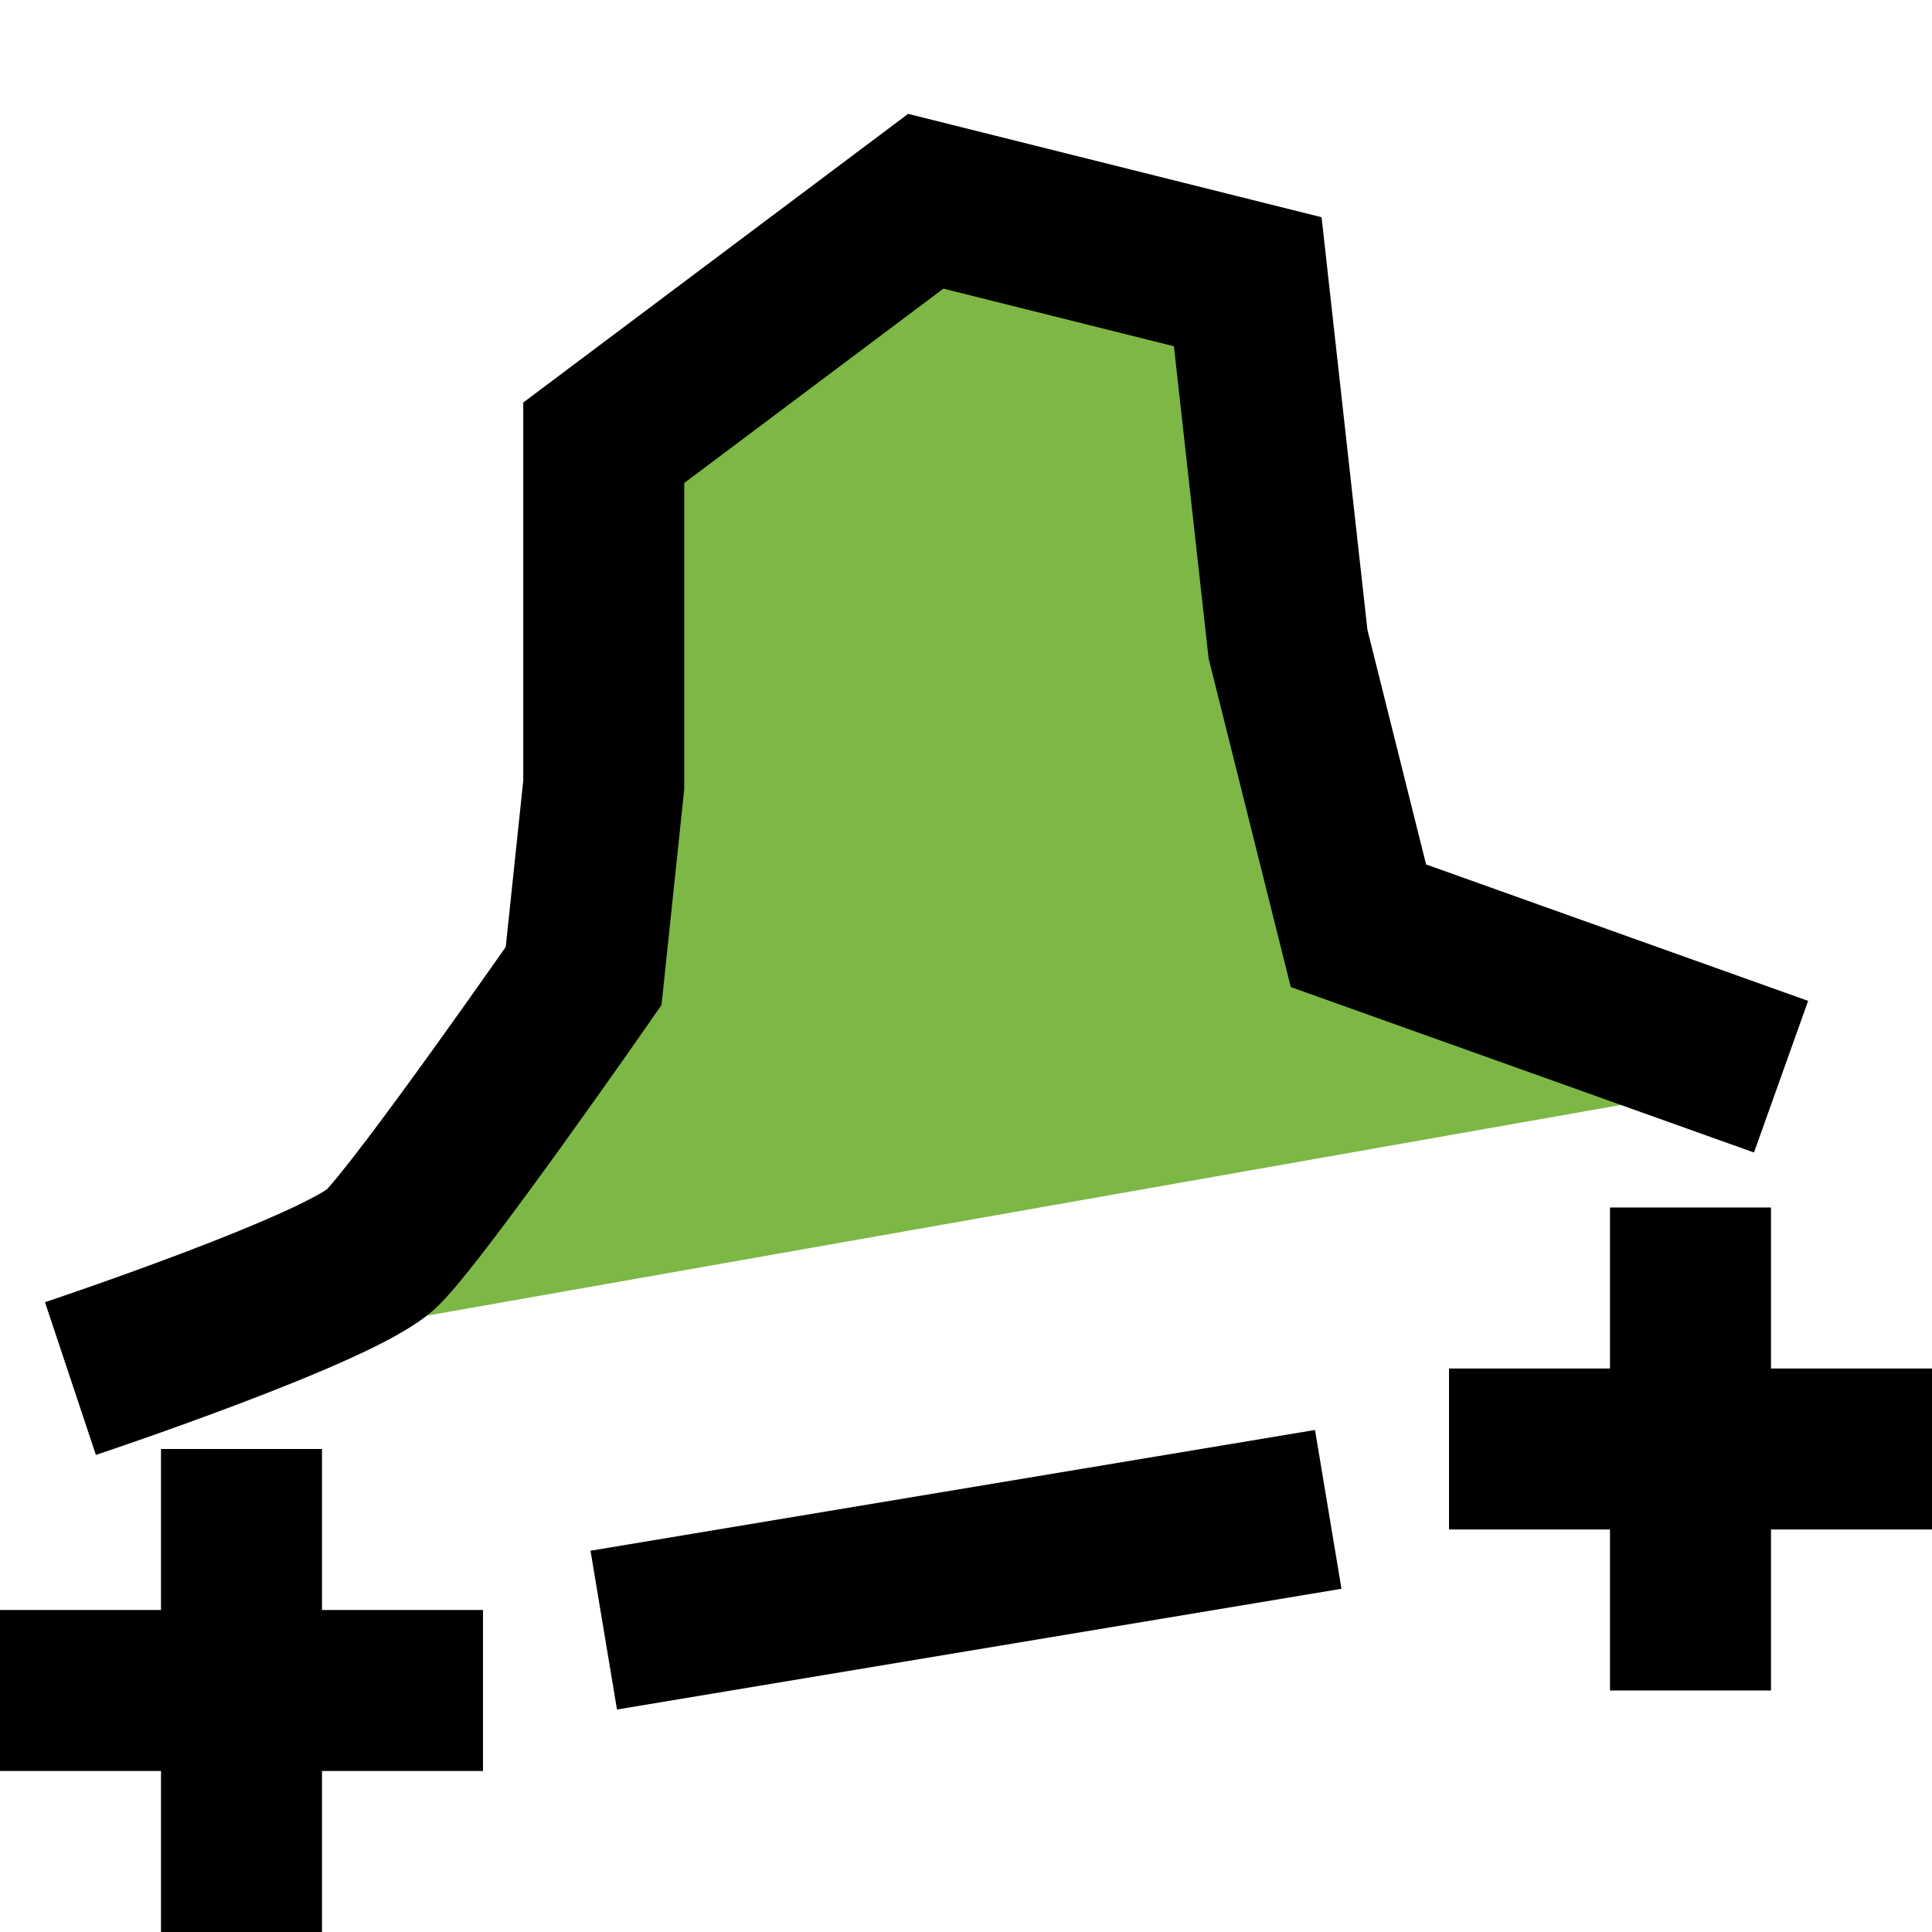 <?xml version="1.0" encoding="UTF-8" standalone="no"?>
<svg
   xmlns:dc="http://purl.org/dc/elements/1.1/"
   xmlns:cc="http://creativecommons.org/ns#"
   xmlns:rdf="http://www.w3.org/1999/02/22-rdf-syntax-ns#"
   xmlns:svg="http://www.w3.org/2000/svg"
   xmlns="http://www.w3.org/2000/svg"
   xmlns:xlink="http://www.w3.org/1999/xlink"
   xmlns:sodipodi="http://sodipodi.sourceforge.net/DTD/sodipodi-0.dtd"
   xmlns:inkscape="http://www.inkscape.org/namespaces/inkscape"
   width="24"
   height="24"
   viewBox="0 0 24 24"
   id="svg8236"
   version="1.1"
   inkscape:version="1.0 (4035a4fb49, 2020-05-01)"
   sodipodi:docname="gwy_profile-24.svg"
   inkscape:export-filename="gwy_profile-24.png"
   inkscape:export-xdpi="96"
   inkscape:export-ydpi="96">
  <defs
     id="defs8238">
    <linearGradient
       y2="361.225"
       x2="272.912"
       y1="247.928"
       x1="207.5"
       gradientUnits="userSpaceOnUse"
       id="linearGradient4171"
       xlink:href="#linearGradient4140"
       gradientTransform="translate(260.255,1122.454)" />
    <linearGradient
       id="linearGradient4140">
      <stop
         id="stop4142"
         offset="0"
         style="stop-color:#d7e3f4;stop-opacity:1;" />
      <stop
         id="stop4144"
         offset="1"
         style="stop-color:#f1f5fb;stop-opacity:1" />
    </linearGradient>
    <linearGradient
       inkscape:collect="always"
       xlink:href="#linearGradient4140"
       id="linearGradient8503"
       gradientUnits="userSpaceOnUse"
       gradientTransform="translate(217.484,1121.607)"
       x1="207.5"
       y1="247.928"
       x2="272.912"
       y2="361.225" />
    <linearGradient
       inkscape:collect="always"
       xlink:href="#linearGradient4140"
       id="linearGradient11272"
       gradientUnits="userSpaceOnUse"
       gradientTransform="translate(233.05,1130.098)"
       x1="207.5"
       y1="247.928"
       x2="272.912"
       y2="361.225" />
    <linearGradient
       y2="361.225"
       x2="272.912"
       y1="247.928"
       x1="207.5"
       gradientTransform="translate(192.808,1127.629)"
       gradientUnits="userSpaceOnUse"
       id="linearGradient9134"
       xlink:href="#linearGradient4140"
       inkscape:collect="always" />
  </defs>
  <sodipodi:namedview
     inkscape:document-rotation="0"
     inkscape:snap-page="true"
     inkscape:object-nodes="true"
     showguides="false"
     inkscape:window-maximized="1"
     inkscape:window-y="32"
     inkscape:window-x="0"
     inkscape:window-height="1149"
     inkscape:window-width="1920"
     units="px"
     showgrid="true"
     inkscape:current-layer="layer1"
     inkscape:document-units="px"
     inkscape:cy="11.292801"
     inkscape:cx="12.000015"
     inkscape:zoom="40.291226"
     inkscape:pageshadow="2"
     inkscape:pageopacity="0.0"
     borderopacity="1.0"
     bordercolor="#666666"
     pagecolor="#ffffff"
     id="base">
    <inkscape:grid
       units="px"
       visible="true"
       enabled="true"
       spacingy="1.0"
       spacingx="1.0"
       snapvisiblegridlinesonly="false"
       dotted="false"
       originy="0"
       originx="0"
       id="grid1px"
       type="xygrid" />
  </sodipodi:namedview>
  <g
     transform="translate(-426.474,-666.731)"
     id="layer1"
     inkscape:groupmode="layer"
     inkscape:label="Layer 1">
    <path
       style="opacity:1;fill:url(#linearGradient4171);fill-opacity:1;stroke:#000000;stroke-width:5;stroke-linecap:square;stroke-linejoin:round;stroke-miterlimit:4;stroke-dasharray:none;stroke-dashoffset:0;stroke-opacity:1"
       id="path4138-6"
       r="70.206"
       cy="308.385"
       cx="242.942"
       d=""
       inkscape:connector-curvature="0" />
    <path
       style="opacity:1;fill:url(#linearGradient8503);fill-opacity:1;stroke:#000000;stroke-width:5;stroke-linecap:square;stroke-linejoin:round;stroke-miterlimit:4;stroke-dasharray:none;stroke-dashoffset:0;stroke-opacity:1"
       id="path4138-6-1"
       r="70.206"
       cy="308.385"
       cx="242.942"
       d=""
       inkscape:connector-curvature="0" />
    <path
       style="opacity:1;fill:url(#linearGradient11272);fill-opacity:1;stroke:#000000;stroke-width:5;stroke-linecap:square;stroke-linejoin:round;stroke-miterlimit:4;stroke-dasharray:none;stroke-dashoffset:0;stroke-opacity:1"
       id="path4138-6-3"
       r="70.206"
       cy="308.385"
       cx="242.942"
       d=""
       inkscape:connector-curvature="0" />
    <path
       style="opacity:1;fill:url(#linearGradient9134);fill-opacity:1;stroke:#000000;stroke-width:5;stroke-linecap:square;stroke-linejoin:round;stroke-miterlimit:4;stroke-dasharray:none;stroke-dashoffset:0;stroke-opacity:1"
       id="path4138-6-6"
       r="70.206"
       cy="308.385"
       cx="242.942"
       d=""
       inkscape:connector-curvature="0" />
    <path
       sodipodi:nodetypes="cscccccccc"
       inkscape:connector-curvature="0"
       id="path8210-3"
       d="m 427.349,683.856 c 0,0 3.375,-1.125 3.875,-1.625 0.5,-0.5 2.5,-3.375 2.5,-3.375 l 0.25,-2.375 v -4.25 l 4,-3 4,1 0.5,4.5 0.875,3.5 5.25,1.875"
       style="opacity:1;fill:#7db846;fill-opacity:1;fill-rule:evenodd;stroke:#000000;stroke-width:2;stroke-linecap:butt;stroke-linejoin:miter;stroke-miterlimit:4;stroke-dasharray:none;stroke-opacity:1" />
    <path
       style="fill:none;fill-rule:evenodd;stroke:#000000;stroke-width:2;stroke-linecap:butt;stroke-linejoin:miter;stroke-miterlimit:4;stroke-dasharray:none;stroke-opacity:1"
       d="m 426.474,687.731 h 6"
       id="path9302"
       inkscape:connector-curvature="0"
       sodipodi:nodetypes="cc" />
    <path
       sodipodi:nodetypes="cc"
       inkscape:connector-curvature="0"
       id="path9308"
       d="m 429.474,684.731 v 6"
       style="fill:none;fill-rule:evenodd;stroke:#000000;stroke-width:2;stroke-linecap:butt;stroke-linejoin:miter;stroke-miterlimit:4;stroke-dasharray:none;stroke-opacity:1" />
    <path
       sodipodi:nodetypes="cc"
       inkscape:connector-curvature="0"
       id="path9232"
       d="m 444.474,684.731 h 6"
       style="fill:none;fill-rule:evenodd;stroke:#000000;stroke-width:2;stroke-linecap:butt;stroke-linejoin:miter;stroke-miterlimit:4;stroke-dasharray:none;stroke-opacity:1" />
    <path
       style="fill:none;fill-rule:evenodd;stroke:#000000;stroke-width:2;stroke-linecap:butt;stroke-linejoin:miter;stroke-miterlimit:4;stroke-dasharray:none;stroke-opacity:1"
       d="m 447.474,681.731 v 6"
       id="path9234"
       inkscape:connector-curvature="0"
       sodipodi:nodetypes="cc" />
    <path
       sodipodi:nodetypes="ccc"
       inkscape:connector-curvature="0"
       id="path9236"
       d="m 433.974,686.981 4.5,-0.75 4.5,-0.75"
       style="fill:none;fill-rule:evenodd;stroke:#000000;stroke-width:2;stroke-linecap:butt;stroke-linejoin:miter;stroke-miterlimit:4;stroke-dasharray:none;stroke-opacity:1" />
  </g>
</svg>
